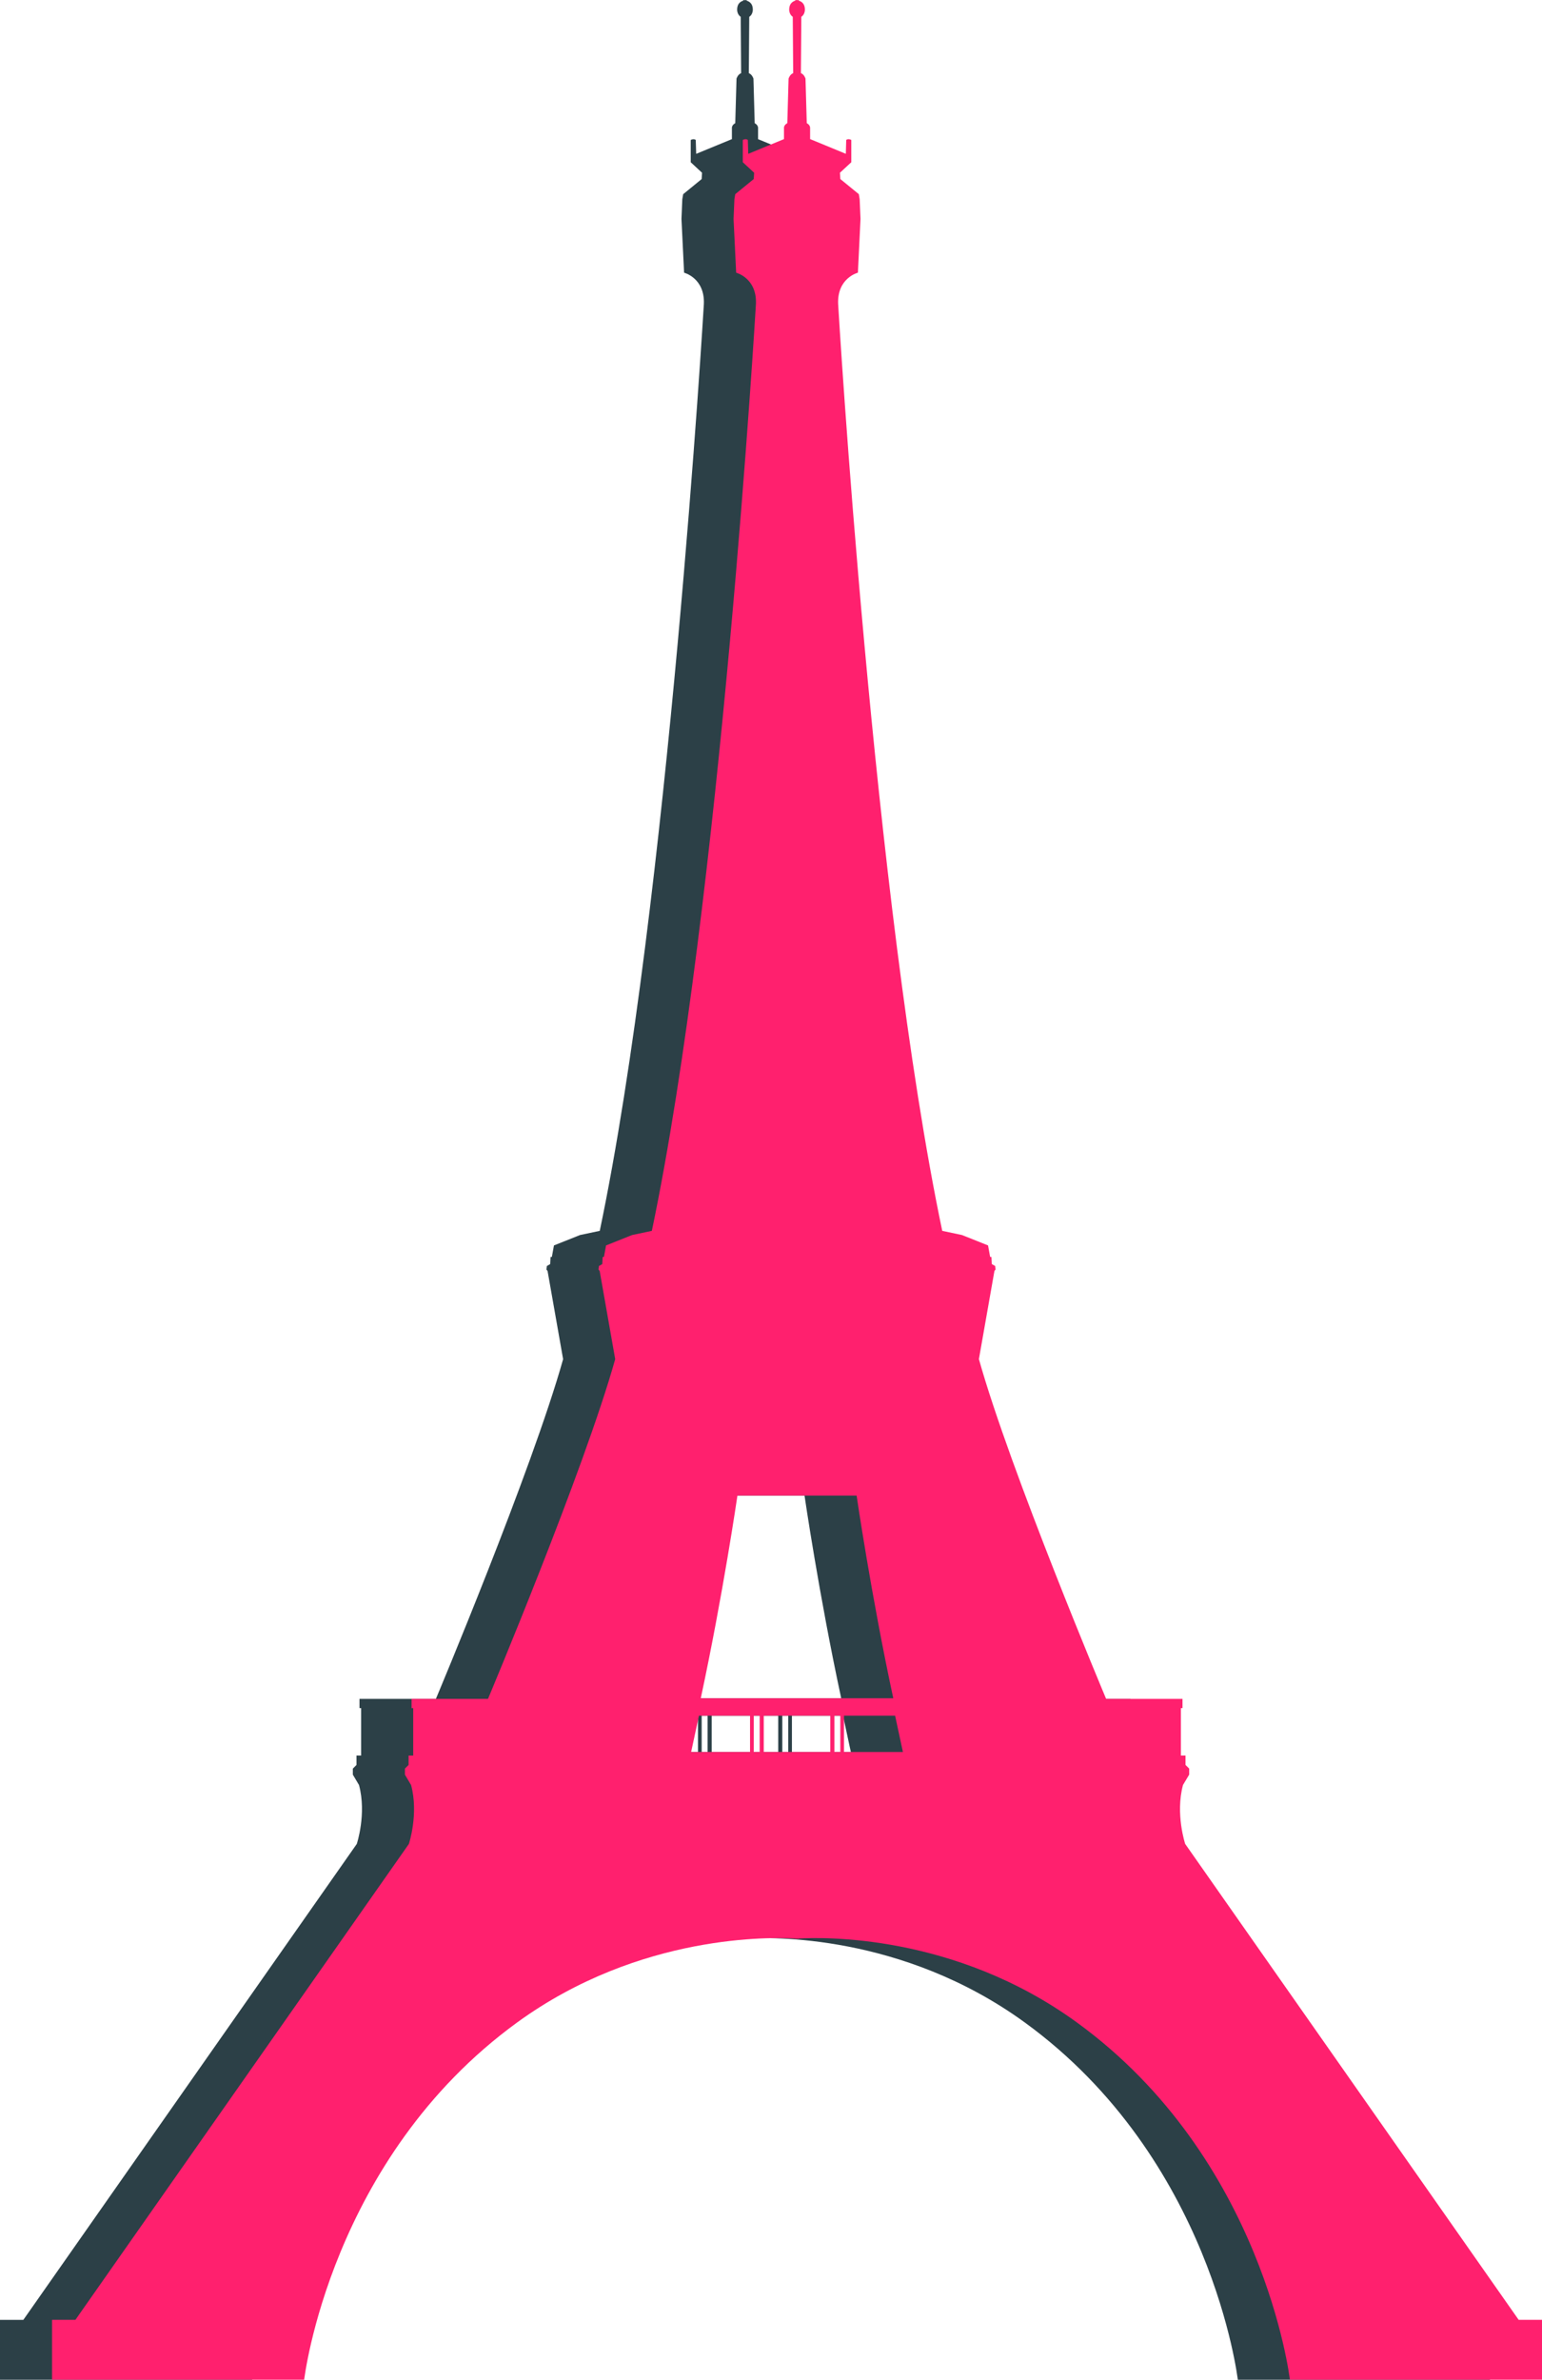 <svg version="1.1" id="图层_1" x="0px" y="0px" width="97.313px" height="150.119px" viewBox="0 0 97.313 150.119" enable-background="new 0 0 97.313 150.119" xml:space="preserve" xmlns="http://www.w3.org/2000/svg" xmlns:xlink="http://www.w3.org/1999/xlink" xmlns:xml="http://www.w3.org/XML/1998/namespace">
  <path fill="#2C4047" d="M92.555,146.341L71.51,116.32c0,0-0.631-1.893-0.141-3.717l0.393-0.654v-0.381l-0.232-0.232v-0.592h-0.291
	v-2.992h0.102v-0.582h-4.822c0,0-6.066-14.416-8.029-21.43l0.982-5.564l0.07-0.088l-0.025-0.223l-0.211-0.123l-0.025-0.447
	l-0.08-0.006l-0.133-0.723l-1.643-0.656l-1.248-0.264c-4.336-20.695-6.569-58.471-6.569-58.471
	c-0.067-1.642,1.249-1.971,1.249-1.971l0.164-3.39l-0.053-1.245l-0.053-0.318l-1.168-0.954l-0.025-0.398l0.715-0.663V8.831
	c0,0-0.186-0.105-0.318,0l-0.025,0.875l-2.254-0.928V8.088c0,0,0.026-0.186-0.212-0.318l-0.079-2.811c0,0-0.08-0.265-0.292-0.344
	l0.027-3.554c0,0,0.291-0.159,0.211-0.608c-0.046-0.258-0.229-0.367-0.378-0.413V0.002c0,0-0.042,0.001-0.102,0.011
	c-0.061-0.01-0.104-0.011-0.104-0.011v0.038c-0.148,0.046-0.331,0.154-0.377,0.413c-0.08,0.449,0.212,0.608,0.212,0.608l0.026,3.554
	c-0.212,0.079-0.292,0.344-0.292,0.344L46.4,7.77c-0.239,0.132-0.211,0.318-0.211,0.318v0.689l-2.254,0.928l-0.027-0.875
	c-0.133-0.105-0.318,0-0.318,0v1.405l0.715,0.663l-0.024,0.398l-1.167,0.954l-0.055,0.318l-0.052,1.245l0.165,3.39
	c0,0,1.313,0.329,1.248,1.971c0,0-2.233,37.776-6.57,58.471l-1.249,0.264l-1.642,0.656l-0.132,0.723l-0.082,0.006l-0.023,0.447
	l-0.212,0.123l-0.024,0.223l0.07,0.088l0.981,5.564c-1.964,7.014-8.029,21.43-8.029,21.43h-4.821v0.582h0.102v2.992h-0.292v0.592
	l-0.23,0.232v0.381l0.389,0.654c0.492,1.824-0.14,3.717-0.14,3.717L1.473,146.341H0v3.777h15.91c0,0,1.624-13.947,13.443-22.537
	c7.754-5.637,16.161-5.377,17.557-5.291v0.018c0,0,0.036-0.006,0.104-0.01c0.065,0.004,0.102,0.01,0.102,0.01v-0.018
	c1.397-0.086,9.803-0.346,17.557,5.291c11.82,8.59,13.443,22.537,13.443,22.537h15.91v-3.777H92.555z M43.252,94.343h3.658h0.205
	h3.657c0,0,0.912,6.266,2.316,12.789h-5.973H46.91h-5.972C42.341,100.609,43.252,94.343,43.252,94.343z M44.049,110.523H40.33
	l0.493-2.293h3.226V110.523z M44.656,110.523h-0.374v-2.293h0.374V110.523z M49.112,110.523h-1.997H46.91h-1.997v-2.293h1.997h0.205
	h1.997V110.523z M49.745,110.523H49.37v-2.293h0.375V110.523z M49.977,110.523v-2.293h3.227l0.492,2.293H49.977z" class="color c1"/>
  <path fill="#FF206E" d="M95.84,146.339l-21.045-30.021c0,0-0.629-1.893-0.139-3.717l0.391-0.654v-0.383l-0.232-0.23v-0.592h-0.291
	v-2.992h0.102v-0.582h-4.82c0,0-6.066-14.416-8.029-21.432l0.98-5.563l0.07-0.088l-0.023-0.223L62.59,79.74l-0.023-0.447
	l-0.082-0.006l-0.131-0.723l-1.643-0.656l-1.248-0.264c-4.338-20.693-6.57-58.472-6.57-58.472c-0.066-1.642,1.248-1.97,1.248-1.97
	l0.164-3.39l-0.053-1.246L54.2,12.249l-1.168-0.954l-0.025-0.398l0.717-0.663V8.828c0,0-0.186-0.105-0.32,0l-0.025,0.875
	l-2.254-0.929V8.086c0,0,0.027-0.186-0.211-0.318l-0.08-2.811c0,0-0.08-0.265-0.291-0.344l0.027-3.554c0,0,0.291-0.159,0.211-0.608
	c-0.047-0.258-0.229-0.367-0.379-0.413V0c0,0-0.043,0.001-0.102,0.011C50.241,0.001,50.196,0,50.196,0v0.038
	c-0.148,0.046-0.33,0.154-0.377,0.413C49.739,0.9,50.03,1.059,50.03,1.059l0.027,3.554c-0.211,0.079-0.291,0.344-0.291,0.344
	l-0.08,2.811c-0.239,0.133-0.21,0.318-0.21,0.318v0.689l-2.255,0.929l-0.027-0.875c-0.133-0.105-0.317,0-0.317,0v1.405l0.715,0.663
	l-0.025,0.398l-1.167,0.954l-0.053,0.318l-0.053,1.246l0.164,3.39c0,0,1.314,0.329,1.248,1.97c0,0-2.232,37.778-6.569,58.472
	l-1.249,0.264l-1.642,0.656l-0.132,0.723l-0.082,0.006l-0.024,0.447l-0.211,0.123l-0.025,0.223l0.072,0.088l0.98,5.563
	c-1.964,7.016-8.029,21.432-8.029,21.432h-4.821v0.582h0.102v2.992h-0.291v0.592l-0.232,0.23v0.383l0.389,0.654
	c0.492,1.824-0.139,3.717-0.139,3.717L4.759,146.339H3.286v3.777h15.91c0,0,1.624-13.947,13.442-22.537
	c7.755-5.637,16.161-5.377,17.557-5.291v0.016c0,0,0.037-0.004,0.104-0.008c0.066,0.004,0.102,0.008,0.102,0.008v-0.016
	c1.398-0.086,9.805-0.346,17.559,5.291c11.818,8.59,13.443,22.537,13.443,22.537h15.91v-3.777H95.84z M46.538,94.341h3.658h0.205
	h3.658c0,0,0.912,6.266,2.314,12.789h-5.973h-0.205h-5.971C45.627,100.607,46.538,94.341,46.538,94.341z M47.334,110.519h-3.717
	l0.492-2.291h3.225V110.519z M47.942,110.519h-0.375v-2.291h0.375V110.519z M52.399,110.519h-1.998h-0.205H48.2v-2.291h1.996h0.205
	h1.998V110.519z M53.03,110.519h-0.373v-2.291h0.373V110.519z M53.264,110.519v-2.291h3.225l0.492,2.291H53.264z" class="color c2"/>
</svg>